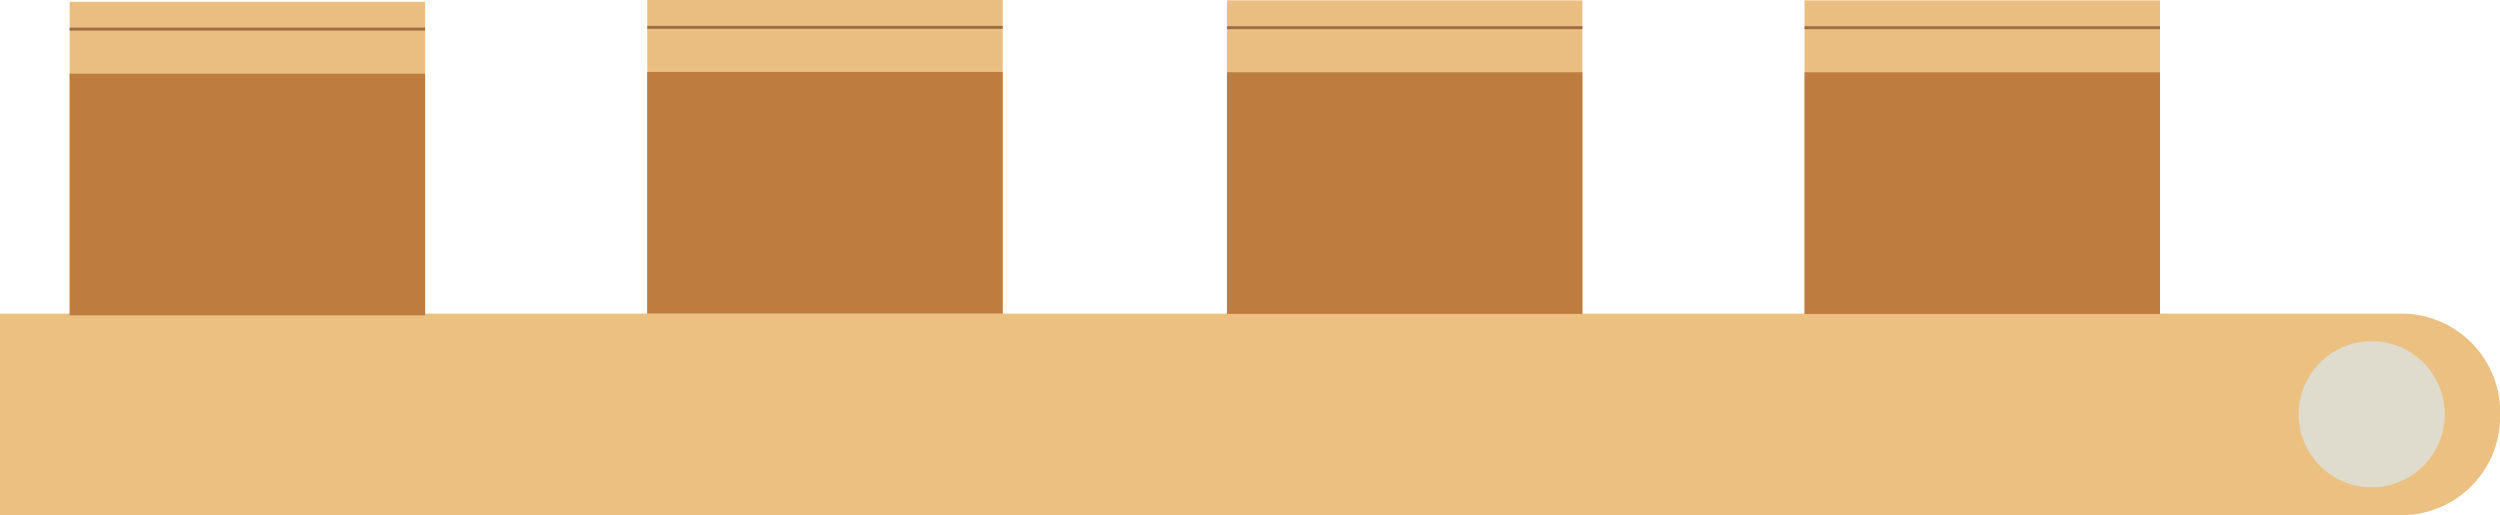 <svg id="Layer_8" data-name="Layer 8" xmlns="http://www.w3.org/2000/svg" viewBox="0 0 522.29 107.62"><defs><style>.cls-1{fill:#ebc081;}.cls-2{fill:#eabe80;}.cls-3{fill:#be7c3f;}.cls-4{fill:#a06c44;}.cls-5{fill:#dfdcce;}</style></defs><title>6.10</title><path class="cls-1" d="M20.68,916.74H522.33a0,0,0,0,1,0,0v42.11a0,0,0,0,1,0,0H20.68A20.65,20.65,0,0,1,0,938.2v-.82a20.65,20.65,0,0,1,20.65-20.65Z" transform="translate(522.33 1024.36) rotate(180)"/><rect class="cls-2" x="14.55" y="0.37" width="74.26" height="65.51"/><rect class="cls-3" x="14.55" y="15.4" width="74.26" height="50.48"/><rect class="cls-4" x="14.55" y="5.77" width="74.26" height="0.62"/><circle class="cls-5" cx="495.49" cy="86.55" r="15.26"/><rect class="cls-2" x="135.22" width="74.26" height="65.51"/><rect class="cls-3" x="135.22" y="15.03" width="74.26" height="50.48"/><rect class="cls-4" x="135.22" y="5.4" width="74.26" height="0.62"/><rect class="cls-2" x="256.33" y="0.07" width="74.26" height="65.51"/><rect class="cls-3" x="256.33" y="15.1" width="74.26" height="50.48"/><rect class="cls-4" x="256.33" y="5.47" width="74.26" height="0.62"/><rect class="cls-2" x="377" y="0.08" width="74.26" height="65.51"/><rect class="cls-3" x="377" y="15.11" width="74.26" height="50.48"/><rect class="cls-4" x="377" y="5.48" width="74.26" height="0.62"/></svg>